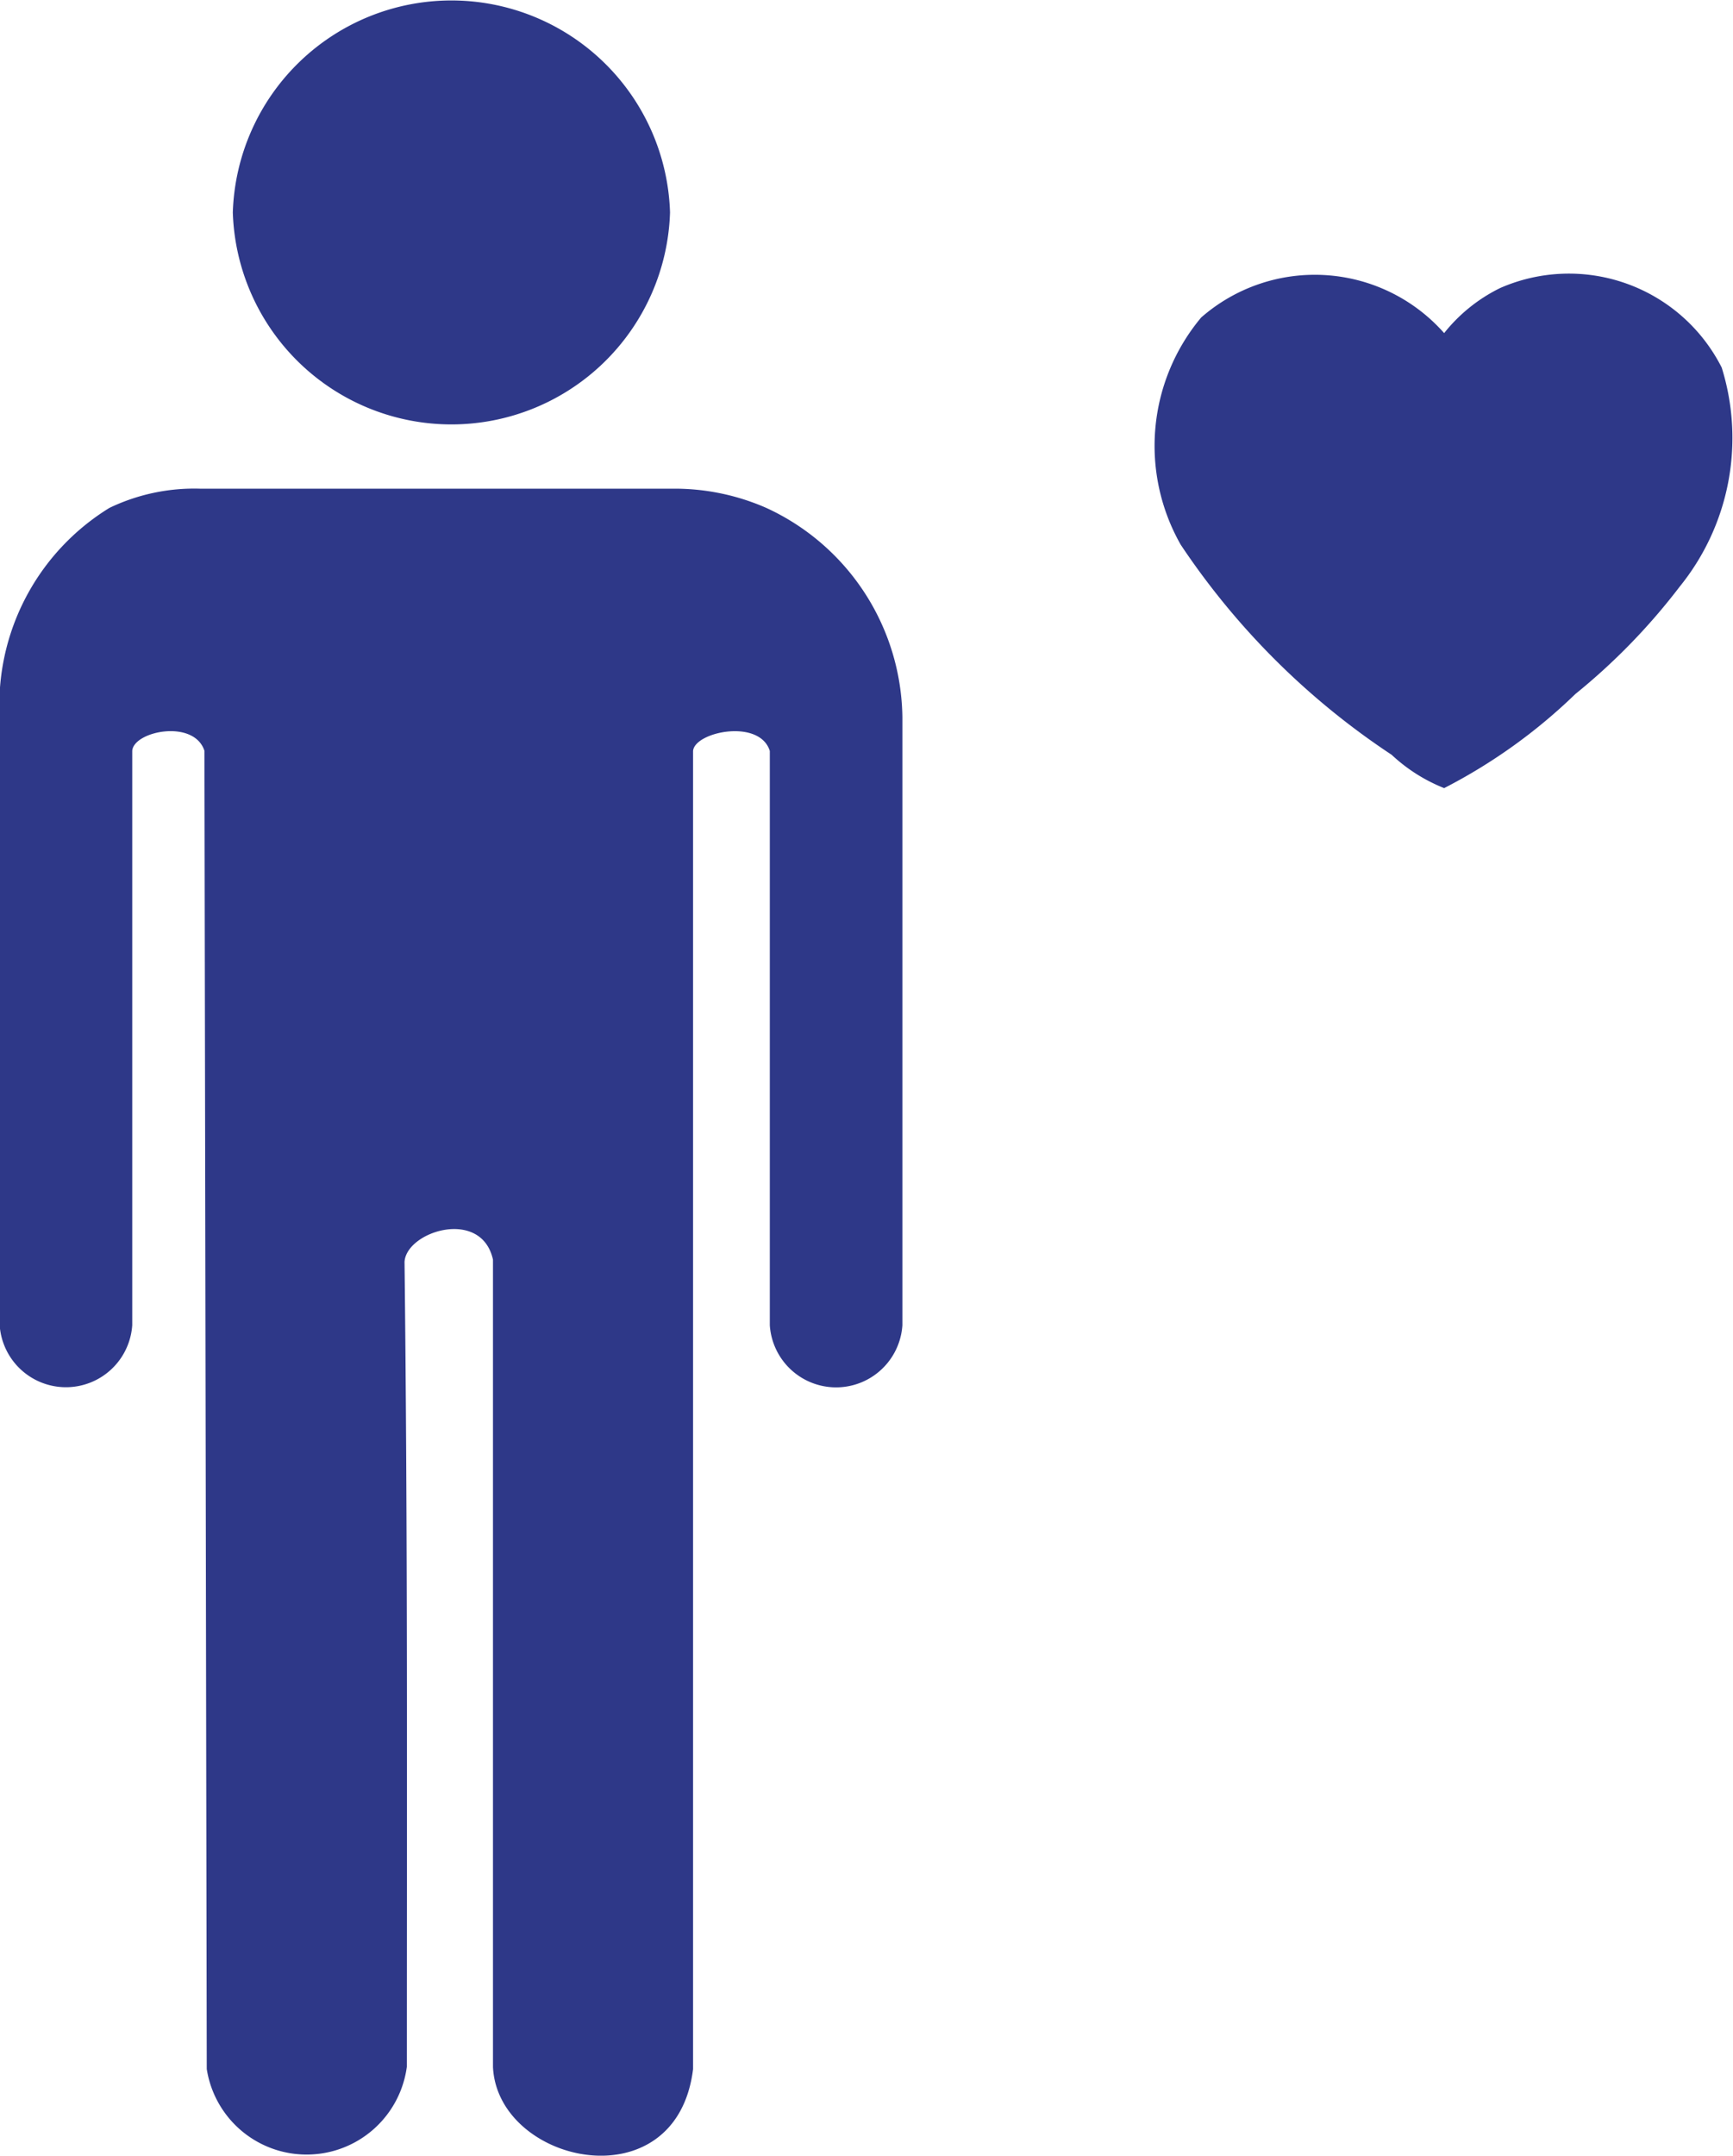 <svg xmlns="http://www.w3.org/2000/svg" width="20" height="24.86" viewBox="0 0 24 29.833">
  <g id="Group_16" data-name="Group 16" transform="translate(-377.351 -190.083)">
    <path id="person" d="M19.987,6.763a3.162,3.162,0,0,1,1.3.266,3.232,3.232,0,0,1,1.885,2.895v8.417a.92.92,0,0,1-1.836,0V10.393c-.141-.453-1.042-.265-1.063,0V28.636c-.23,1.863-2.708,1.316-2.771-.031V17.433c-.159-.72-1.2-.393-1.225.031.044,3.713.032,7.426.032,11.139a1.4,1.4,0,0,1-2.771.031l-.032-18.243c-.144-.443-.98-.273-1,0v7.948a.92.92,0,0,1-1.836,0V9.924A3.2,3.2,0,0,1,12.19,7.029a2.717,2.717,0,0,1,1.257-.266h6.541ZM19.954,2.94a3.029,3.029,0,0,1-6.055,0,3.029,3.029,0,0,1,6.055,0Z" transform="translate(366.676 190.083)" fill="#2e3888"/>
    <path id="heart" d="M7.844,2.8a3.267,3.267,0,0,1-.582,3.032A8.688,8.688,0,0,1,5.817,7.318,7.59,7.59,0,0,1,4,8.62a2.315,2.315,0,0,1-.727-.461A10.4,10.4,0,0,1,.352,5.252,2.767,2.767,0,0,1,.635,2.107,2.391,2.391,0,0,1,4,2.323,2.262,2.262,0,0,1,4.774,1.7,2.372,2.372,0,0,1,7.844,2.8Z" transform="translate(393.351 192.37)" fill="#2e3888"/>
  </g>
</svg>
